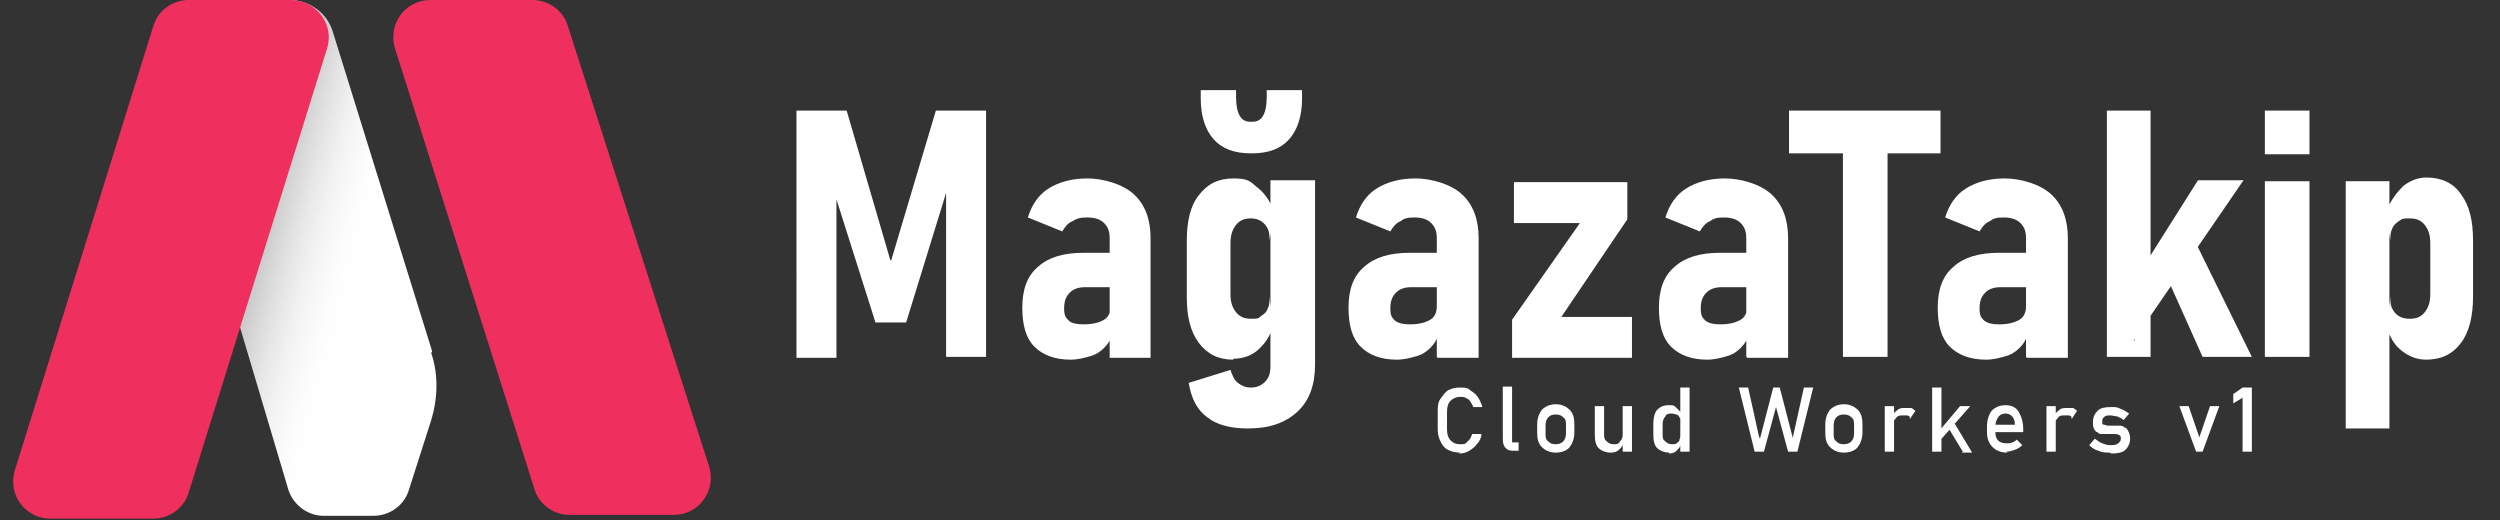 <?xml version="1.0" encoding="UTF-8"?>
<svg xmlns="http://www.w3.org/2000/svg" version="1.1" xmlns:xlink="http://www.w3.org/1999/xlink" viewBox="0 0 269 56">
  <rect x="0" y="0" width="269" height="56" fill="#333333" stroke="none"/>
  <defs>
    <style>
      .cls-1 {
        fill: #fff;
      }

      .cls-2 {
        fill: url(#Adsız_degrade);
      }

      .cls-3 {
        fill: #ef305e;
      }
    </style>
    <linearGradient id="Adsız_degrade" data-name="Adsız degrade" x1="28.5" y1="31.9" x2="40" y2="28.9" gradientTransform="translate(0 58.4) scale(1 -1)" gradientUnits="userSpaceOnUse">
      <stop offset="0" stop-color="#000" stop-opacity=".2"/>
      <stop offset=".9" stop-color="#fff" stop-opacity="0"/>
    </linearGradient>
  </defs>
  <!-- Generator: Adobe Illustrator 28.6.0, SVG Export Plug-In . SVG Version: 1.2.0 Build 709)  -->
  <g>
    <g id="katman_1">
      <path class="cls-3" d="M61.1,2.8l15.2,47.4c.8,2.6-1.1,5.2-3.8,5.2h-11.2c-1.7,0-3.3-1.1-3.8-2.8L42.5,5.2C41.7,2.6,43.6,0,46.3,0h11C59,0,60.6,1.1,61.1,2.8Z"/>
      <g>
        <path class="cls-1" d="M46.5,37.8L35.8,3.4C35.2,1.4,33.3,0,31.1,0s-4.8,2.1-4.9,4.7l-1.3,25.7c0,.9,0,1.8.3,2.7l5.8,19.5c.5,1.7,2.1,2.9,3.8,2.9h5.4c1.7,0,3.3-1.1,3.8-2.8l2.4-7.5c.7-2.3.8-4.9,0-7.2Z"/>
        <path class="cls-2" d="M46.5,37.8L35.8,3.4C35.2,1.4,33.3,0,31.1,0s-4.8,2.1-4.9,4.7l-1.3,25.7c0,.9,0,1.8.3,2.7l5.8,19.5c.5,1.7,2.1,2.9,3.8,2.9h5.4c1.7,0,3.3-1.1,3.8-2.8l2.4-7.5c.7-2.3.8-4.9,0-7.2Z"/>
      </g>
      <path class="cls-3" d="M20.3,0h11C34,0,36,2.6,35.2,5.2l-14.9,47.8c-.5,1.7-2.1,2.8-3.8,2.8H5.4c-2.7,0-4.6-2.6-3.8-5.2L16.5,2.8C17,1.1,18.6,0,20.3,0Z"/>
      <g>
        <path class="cls-1" d="M95.9,28l4.8-16.1h5.4v26.5h-4.3v-19.5l.2,1.2-4.5,14.6h-3.3l-4.5-14.2.3-1.5v19.5h-4.3V11.9h5.4l4.7,16.1Z"/>
        <path class="cls-1" d="M115.2,38.7c-1.7,0-3-.5-3.9-1.4-.9-.9-1.3-2.3-1.3-4.2s.5-3.4,1.7-4.4c1.1-1,2.7-1.5,4.9-1.5h3.1l.3,3.7h-3.2c-.8,0-1.3.2-1.7.6-.4.4-.6.9-.6,1.7s.2,1,.5,1.3.9.4,1.6.4c1,0,1.7-.2,2.2-.5s.7-.8.7-1.5l.3,2.2c0,.8-.3,1.5-.7,2-.4.5-1,1-1.7,1.2s-1.4.4-2.2.4ZM119.4,38.4v-12.8c0-.7-.2-1.2-.6-1.6-.4-.4-1-.6-1.8-.6s-1.1.1-1.6.4c-.5.2-.8.6-1.1,1.1l-3.7-1.5c.4-1.3,1.1-2.4,2.2-3.1,1.1-.7,2.5-1.1,4.2-1.1s3.8.6,5,1.7c1.2,1.1,1.8,2.7,1.8,4.7v12.9h-4.4Z"/>
        <path class="cls-1" d="M132.7,38.7c-1.6,0-2.8-.6-3.7-1.8-.9-1.2-1.3-2.8-1.3-4.9v-6.1c0-2.1.4-3.8,1.3-4.9.9-1.2,2.1-1.8,3.7-1.8s1.8.3,2.5.9c.8.6,1.4,1.4,1.8,2.5l-.4,3.3c0-.5,0-.9-.2-1.3s-.4-.6-.7-.8c-.3-.2-.7-.3-1.1-.3-.7,0-1.2.2-1.6.7s-.6,1.1-.6,2v5.5c0,.8.2,1.4.6,1.9.4.5.9.7,1.6.7s.8,0,1.1-.3c.3-.2.6-.4.7-.8.2-.3.2-.8.2-1.3l.3,3.4c-.3,1-.9,1.8-1.6,2.4-.7.6-1.6.9-2.6.9ZM134.2,46.1c-1.8,0-3.3-.4-4.3-1.2-1.1-.8-1.7-2-2-3.7l4.5-1.4c.2.6.4,1.1.8,1.4.4.3.8.5,1.4.5s1.1-.2,1.5-.6c.4-.4.6-.9.6-1.7v-20h4.8v19.8c0,2.2-.6,3.9-1.9,5.1-1.3,1.2-3,1.8-5.3,1.8ZM134.6,16.5c-1.8,0-3.1-.5-4-1.5-.9-1-1.4-2.5-1.4-4.4v-.9h3.8v.7c0,1.8.5,2.7,1.5,2.7h.3c1,0,1.5-.9,1.5-2.7v-.7h3.8v.9c0,1.9-.5,3.4-1.4,4.4-.9,1-2.2,1.5-4,1.5h-.3Z"/>
        <path class="cls-1" d="M150.3,38.7c-1.7,0-3-.5-3.9-1.4-.9-.9-1.3-2.3-1.3-4.2s.5-3.4,1.7-4.4c1.1-1,2.7-1.5,4.9-1.5h3.1l.3,3.7h-3.2c-.8,0-1.3.2-1.7.6-.4.4-.6.9-.6,1.7s.2,1,.5,1.3c.4.3.9.4,1.6.4,1,0,1.7-.2,2.2-.5.5-.3.7-.8.7-1.5l.3,2.2c0,.8-.3,1.5-.7,2-.4.5-1,1-1.7,1.2s-1.4.4-2.2.4ZM154.6,38.4v-12.8c0-.7-.2-1.2-.6-1.6-.4-.4-1-.6-1.8-.6s-1.1.1-1.5.4c-.5.2-.8.6-1.1,1.1l-3.7-1.5c.4-1.3,1.1-2.4,2.2-3.1,1.1-.7,2.5-1.1,4.2-1.1s3.8.6,5,1.7,1.8,2.7,1.8,4.7v12.9h-4.4Z"/>
        <path class="cls-1" d="M175.1,19.5v4.1l-7.1,10.5h7.6v4.4h-12.9v-4.1l7.3-10.4h-7.1v-4.4h12.2Z"/>
        <path class="cls-1" d="M183.7,38.7c-1.7,0-3-.5-3.9-1.4-.9-.9-1.3-2.3-1.3-4.2s.5-3.4,1.7-4.4c1.1-1,2.7-1.5,4.9-1.5h3.1l.3,3.7h-3.2c-.8,0-1.3.2-1.7.6-.4.4-.6.9-.6,1.7s.2,1,.5,1.3c.4.3.9.4,1.6.4,1,0,1.7-.2,2.2-.5.5-.3.7-.8.7-1.5l.3,2.2c0,.8-.3,1.5-.7,2-.4.5-1,1-1.7,1.2s-1.4.4-2.2.4ZM187.9,38.4v-12.8c0-.7-.2-1.2-.6-1.6-.4-.4-1-.6-1.8-.6s-1.1.1-1.5.4c-.5.2-.8.6-1.1,1.1l-3.7-1.5c.4-1.3,1.1-2.4,2.2-3.1,1.1-.7,2.5-1.1,4.2-1.1s3.8.6,5,1.7,1.8,2.7,1.8,4.7v12.9h-4.4Z"/>
        <path class="cls-1" d="M192.5,16.5v-4.6h16.3v4.6h-16.3ZM198.3,38.4V14.1h4.8v24.3h-4.8Z"/>
        <path class="cls-1" d="M213.7,38.7c-1.7,0-3-.5-3.9-1.4-.9-.9-1.3-2.3-1.3-4.2s.5-3.4,1.7-4.4c1.1-1,2.7-1.5,4.9-1.5h3.1l.3,3.7h-3.2c-.8,0-1.3.2-1.7.6-.4.4-.6.9-.6,1.7s.2,1,.5,1.3c.4.3.9.4,1.6.4,1,0,1.7-.2,2.2-.5.5-.3.7-.8.7-1.5l.3,2.2c0,.8-.3,1.5-.7,2-.4.5-1,1-1.7,1.2s-1.4.4-2.2.4ZM218,38.4v-12.8c0-.7-.2-1.2-.6-1.6-.4-.4-1-.6-1.8-.6s-1.1.1-1.5.4c-.5.2-.8.6-1.1,1.1l-3.7-1.5c.4-1.3,1.1-2.4,2.2-3.1,1.1-.7,2.5-1.1,4.2-1.1s3.8.6,5,1.7,1.8,2.7,1.8,4.7v12.9h-4.4Z"/>
        <path class="cls-1" d="M226.7,38.4V11.9h4.7v26.5h-4.7ZM229.7,36.7l-.4-5.9,7.2-11.4h4.9l-11.8,17.2ZM237,38.4l-4.3-9.6,3.5-2.8,6.1,12.4h-5.3Z"/>
        <path class="cls-1" d="M243.7,16.6v-4.7h4.8v4.7h-4.8ZM243.7,38.4v-18.9h4.8v18.9h-4.8Z"/>
        <path class="cls-1" d="M252.4,46.1v-26.6h4.7v26.6h-4.7ZM261.1,38.7c-1,0-1.8-.3-2.6-.9s-1.3-1.4-1.6-2.4l.3-3.5c0,.5,0,.9.2,1.3.2.4.4.6.7.8.3.2.7.3,1.2.3.7,0,1.2-.2,1.6-.7.4-.5.6-1.1.6-2v-5.4c0-.9-.2-1.5-.6-2-.4-.5-.9-.7-1.6-.7s-.8,0-1.2.3c-.3.2-.6.5-.7.8-.2.4-.2.8-.2,1.3l-.4-3.3c.5-1.1,1.1-1.9,1.8-2.6.8-.6,1.6-.9,2.5-.9,1.6,0,2.9.6,3.7,1.8.9,1.2,1.3,2.8,1.3,5v6c0,2.1-.4,3.8-1.3,5s-2.1,1.8-3.8,1.8Z"/>
      </g>
      <g>
        <path class="cls-1" d="M157.1,48.7c-.5,0-.9-.1-1.3-.3-.4-.2-.6-.5-.8-.9-.2-.4-.3-.8-.3-1.3v-1.9c0-.5,0-1,.3-1.4s.5-.7.8-.9c.4-.2.8-.3,1.3-.3s.8,0,1.1.3c.3.2.6.4.8.7s.4.7.5,1.1h-1c0-.2-.2-.4-.3-.6-.1-.2-.3-.3-.5-.4s-.4-.1-.6-.1c-.4,0-.8.2-1,.4-.3.3-.4.7-.4,1.2v1.9c0,.5.1.9.4,1.2.3.3.6.4,1,.4s.6,0,.8-.3c.3-.2.4-.5.5-.8h1c0,.4-.2.8-.5,1.1-.2.3-.5.5-.8.7-.3.2-.7.3-1.1.3Z"/>
        <path class="cls-1" d="M162.7,41.7v5.6c0,.1,0,.2,0,.3,0,0,.1,0,.2,0h.5v.9h-.6c-.4,0-.6-.1-.8-.3-.2-.2-.3-.5-.3-1v-5.6h1Z"/>
        <path class="cls-1" d="M167.4,48.7c-.6,0-1.1-.2-1.5-.6-.4-.4-.5-.9-.5-1.6v-.8c0-.7.2-1.2.5-1.6.4-.4.9-.6,1.5-.6s1.1.2,1.5.6c.4.4.5.9.5,1.6v.8c0,.7-.2,1.2-.5,1.6s-.9.6-1.5.6ZM167.4,47.8c.3,0,.6-.1.8-.3.2-.2.3-.5.3-.9v-.8c0-.4,0-.7-.3-.9-.2-.2-.4-.3-.8-.3s-.6.1-.8.3c-.2.2-.3.5-.3.9v.8c0,.4,0,.7.3.9.2.2.4.3.8.3Z"/>
        <path class="cls-1" d="M172.6,43.7v3c0,.3,0,.6.3.8.2.2.4.3.7.3s.6,0,.7-.3c.2-.2.3-.4.3-.7v1c0,.2-.2.4-.4.6-.2.2-.5.3-.9.3-.5,0-1-.2-1.3-.5-.3-.3-.4-.8-.4-1.5v-3h1ZM174.6,48.6v-4.9h1v4.9h-1Z"/>
        <path class="cls-1" d="M179.6,48.7c-.5,0-1-.2-1.3-.5s-.4-.8-.4-1.5v-1.1c0-.6.1-1.1.4-1.5.3-.3.7-.5,1.2-.5s.6,0,.8.2c.2.2.4.4.6.6v1c0-.2-.1-.4-.2-.5,0-.1-.2-.3-.3-.3s-.3-.1-.5-.1c-.3,0-.6,0-.7.3-.2.2-.3.5-.3.8v1.1c0,.4,0,.6.3.8.2.2.4.3.7.3s.4,0,.5-.1.3-.2.3-.3.1-.3.1-.5v1c0,.2-.2.4-.4.6-.2.2-.5.3-.8.3ZM180.8,48.6v-6.9h1v6.9h-1Z"/>
        <path class="cls-1" d="M189.4,47.1l1.4-5.4h.7l1.4,5.4,1.2-5.4h1l-1.7,6.9h-1l-1.3-4.8-1.3,4.8h-1l-1.7-6.9h1l1.2,5.4Z"/>
        <path class="cls-1" d="M198.4,48.7c-.6,0-1.1-.2-1.5-.6-.4-.4-.5-.9-.5-1.6v-.8c0-.7.2-1.2.5-1.6.4-.4.9-.6,1.5-.6s1.1.2,1.5.6c.4.4.5.9.5,1.6v.8c0,.7-.2,1.2-.5,1.6s-.9.6-1.5.6ZM198.4,47.8c.3,0,.6-.1.8-.3.2-.2.3-.5.3-.9v-.8c0-.4,0-.7-.3-.9-.2-.2-.4-.3-.8-.3s-.6.1-.8.3c-.2.2-.3.5-.3.9v.8c0,.4,0,.7.3.9.2.2.4.3.8.3Z"/>
        <path class="cls-1" d="M202.8,48.6v-4.9h1v4.9h-1ZM205.5,44.9c0-.1-.2-.2-.3-.2-.1,0-.3,0-.5,0-.3,0-.5,0-.7.3-.2.2-.3.4-.3.7v-.9c0-.3.2-.5.5-.7.2-.2.5-.2.8-.2s.4,0,.6,0c.2,0,.3.2.5.3l-.6.9Z"/>
        <path class="cls-1" d="M207.9,48.6v-6.9h1v6.9h-1ZM208.3,47.9v-1.1c0,0,2.6-3.1,2.6-3.1h1.1l-3.7,4.2ZM211.2,48.6l-1.7-2.8.6-.6,2.1,3.5h-1.1Z"/>
        <path class="cls-1" d="M216,48.7c-.7,0-1.2-.2-1.6-.6-.4-.4-.6-.9-.6-1.6v-.6c0-.7.2-1.3.5-1.7.4-.4.9-.6,1.5-.6s1.1.2,1.4.7c.3.5.5,1.1.5,1.9v.3h-3.3v-.8h2.4c0-.4-.1-.7-.3-.9-.2-.2-.4-.3-.7-.3s-.6.1-.8.4-.3.6-.3,1v.6c0,.4.1.7.3.9.2.2.5.3.9.3s.4,0,.6-.1c.2,0,.4-.2.5-.3l.6.6c-.2.2-.5.4-.8.5-.3.1-.6.2-.9.2Z"/>
        <path class="cls-1" d="M220.2,48.6v-4.9h1v4.9h-1ZM222.9,44.9c0-.1-.2-.2-.3-.2-.1,0-.3,0-.5,0-.3,0-.5,0-.7.3-.2.2-.3.4-.3.7v-.9c0-.3.2-.5.5-.7.2-.2.5-.2.8-.2s.4,0,.6,0c.2,0,.3.2.5.3l-.6.9Z"/>
        <path class="cls-1" d="M227,48.7c-.4,0-.8,0-1.2-.2-.4-.1-.7-.3-1-.6l.6-.7c.3.2.5.4.8.5.3.1.5.2.8.2.4,0,.7,0,.9-.2.2-.1.3-.3.3-.5s0-.3-.2-.4-.3-.1-.5-.1-.4,0-.7,0c-.2,0-.4,0-.6,0-.2,0-.4,0-.5-.2-.2,0-.3-.2-.4-.4s-.1-.4-.1-.7c0-.5.2-.9.5-1.2.3-.3.8-.4,1.4-.4s.7,0,1.1.2c.3.1.6.3.9.5l-.6.7c-.2-.2-.5-.3-.7-.4-.2,0-.5-.1-.7-.1-.3,0-.6,0-.7.2-.2.1-.2.3-.2.5s0,.3.2.3c.1,0,.3.1.4.1.2,0,.4,0,.6,0,.2,0,.4,0,.6,0s.4,0,.6.2c.2,0,.3.2.4.4.1.2.2.4.2.8,0,.5-.2.9-.5,1.2-.3.3-.9.4-1.5.4Z"/>
        <path class="cls-1" d="M236.6,47.2l1.2-3.5h1l-1.8,4.9h-.7l-1.8-4.9h1l1.2,3.5Z"/>
        <path class="cls-1" d="M242.3,41.7v6.9h-1v-5.8l-1,.6v-1l1-.7h1Z"/>
      </g>
    </g>
  </g>
</svg>